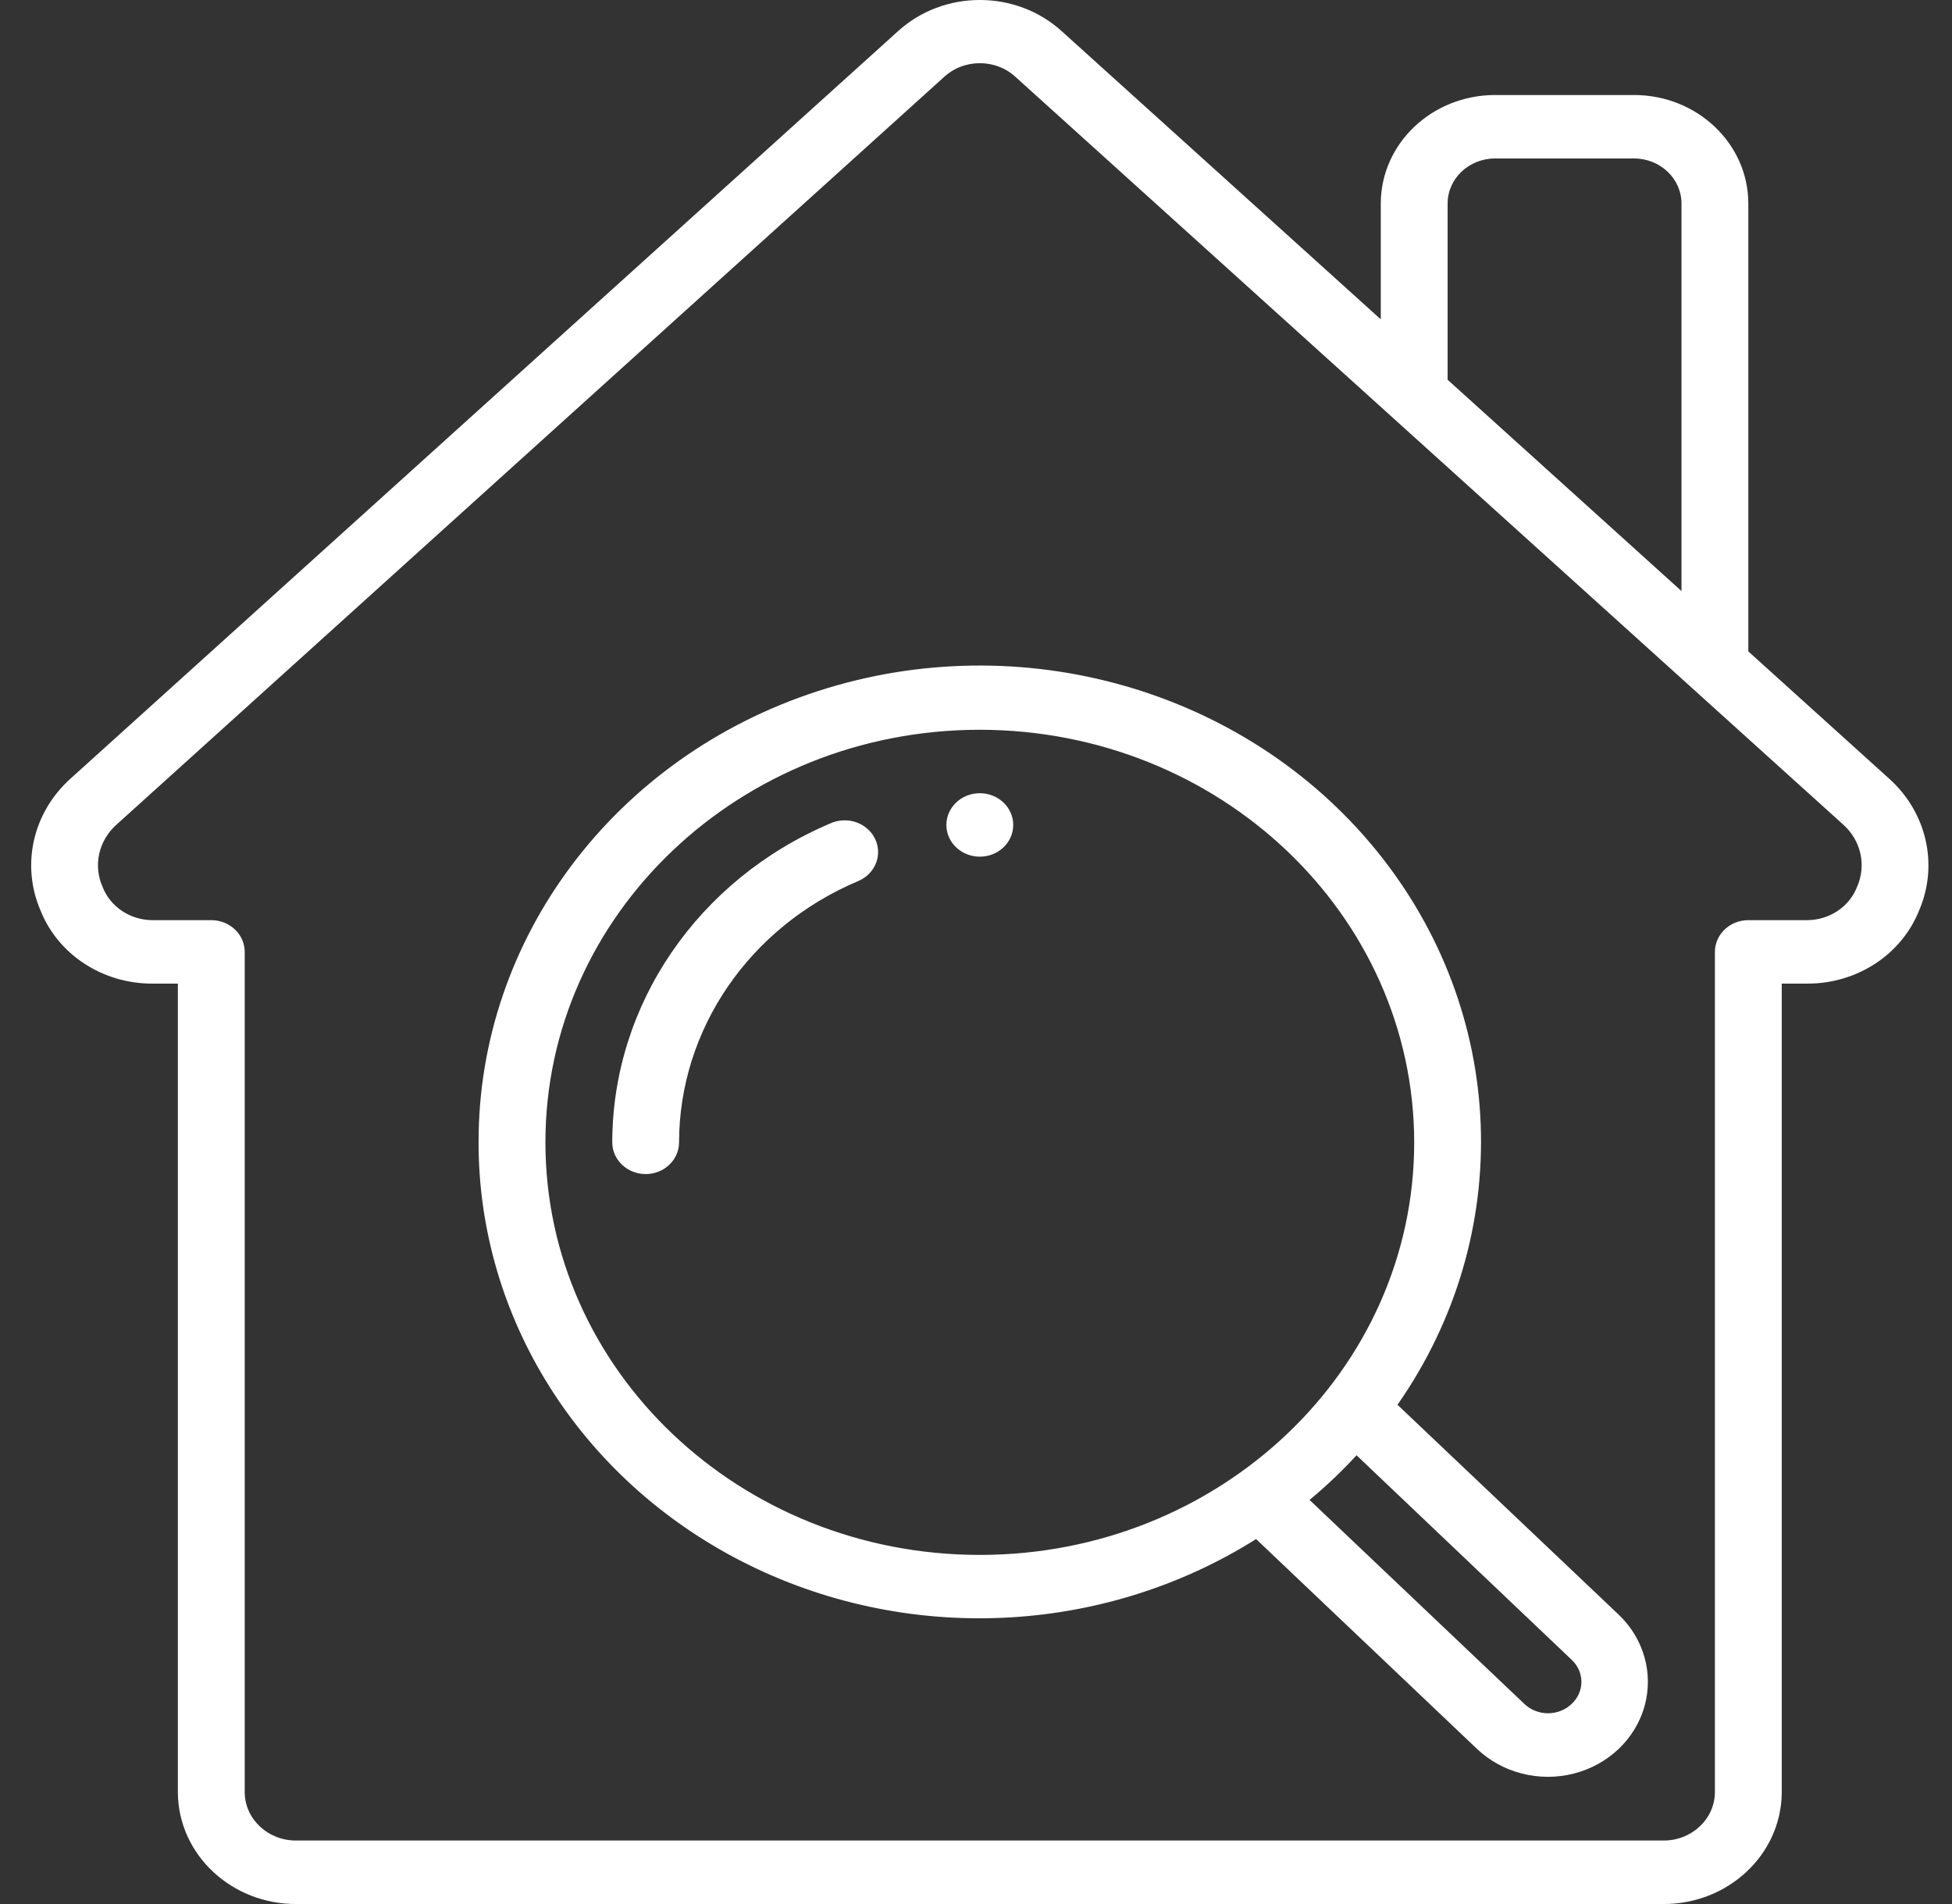 <svg xmlns="http://www.w3.org/2000/svg" width="41" height="40" viewBox="0 0 41 40" fill="none">
<rect x="0" y="0" width="41" height="40" fill="#333333" stroke="none"/>
<path d="M34.322 1.996H31.402C30.077 1.997 29.003 3.017 29.002 4.276V6.709L22.308 0.662C21.344 -0.221 19.818 -0.221 18.854 0.662L1.477 16.361C0.689 17.072 0.44 18.169 0.85 19.125C1.219 20.055 2.157 20.668 3.203 20.664H3.736V37.666C3.749 38.966 4.867 40.01 6.234 40H34.925C36.293 40.01 37.411 38.966 37.424 37.666V20.664H37.957C39.003 20.668 39.941 20.055 40.31 19.125C40.72 18.169 40.471 17.072 39.683 16.361L36.722 13.685V4.276C36.721 3.017 35.647 1.997 34.322 1.996ZM30.406 4.276C30.406 3.753 30.852 3.33 31.402 3.329H34.322C34.872 3.33 35.318 3.753 35.318 4.276V12.417L30.406 7.978V4.276ZM39.006 18.631C38.845 19.049 38.426 19.329 37.957 19.331H36.722C36.334 19.331 36.02 19.63 36.02 19.998V37.666C36.008 38.229 35.518 38.676 34.925 38.666H6.234C5.642 38.676 5.152 38.229 5.14 37.666V19.998C5.14 19.629 4.825 19.331 4.438 19.331H3.202C2.733 19.329 2.315 19.049 2.154 18.631C1.955 18.181 2.071 17.662 2.444 17.327L19.823 1.623C20.243 1.229 20.919 1.229 21.338 1.623L38.717 17.325C39.09 17.66 39.205 18.181 39.006 18.631Z" fill="#ffffff"/>
<path d="M10.052 23.998C10.049 27.68 12.178 31.065 15.593 32.808C19.007 34.55 23.153 34.368 26.383 32.333L31.025 36.743C31.556 37.247 32.33 37.444 33.055 37.26C33.78 37.075 34.347 36.537 34.541 35.848C34.735 35.159 34.528 34.424 33.997 33.919L29.353 29.512C31.845 25.943 31.668 21.263 28.914 17.873C26.16 14.483 21.44 13.135 17.175 14.52C12.909 15.905 10.046 19.716 10.052 23.998ZM33.008 34.866C33.141 34.989 33.216 35.157 33.216 35.333C33.216 35.508 33.141 35.677 33.008 35.799C32.734 36.057 32.294 36.057 32.021 35.799L27.506 31.511C27.857 31.22 28.186 30.906 28.493 30.573L33.008 34.866ZM29.704 23.998C29.704 28.785 25.619 32.666 20.58 32.666C15.541 32.666 11.456 28.785 11.456 23.998C11.456 19.211 15.541 15.331 20.58 15.331C25.616 15.336 29.698 19.213 29.704 23.998Z" fill="#ffffff"/>
<path fill-rule="evenodd" clip-rule="evenodd" d="M17.443 17.297C14.659 18.477 12.864 21.101 12.86 23.998C12.86 24.366 13.174 24.665 13.562 24.665C13.949 24.665 14.263 24.366 14.263 23.998C14.267 21.627 15.736 19.48 18.015 18.514C18.249 18.42 18.411 18.213 18.439 17.974C18.467 17.734 18.357 17.498 18.15 17.358C17.944 17.218 17.673 17.194 17.443 17.297Z" fill="#ffffff"/>
<path d="M20.58 17.997C20.968 17.997 21.282 17.699 21.282 17.331C21.282 16.963 20.968 16.664 20.58 16.664C20.192 16.664 19.878 16.963 19.878 17.331C19.878 17.699 20.192 17.997 20.58 17.997Z" fill="#ffffff"/>
</svg>